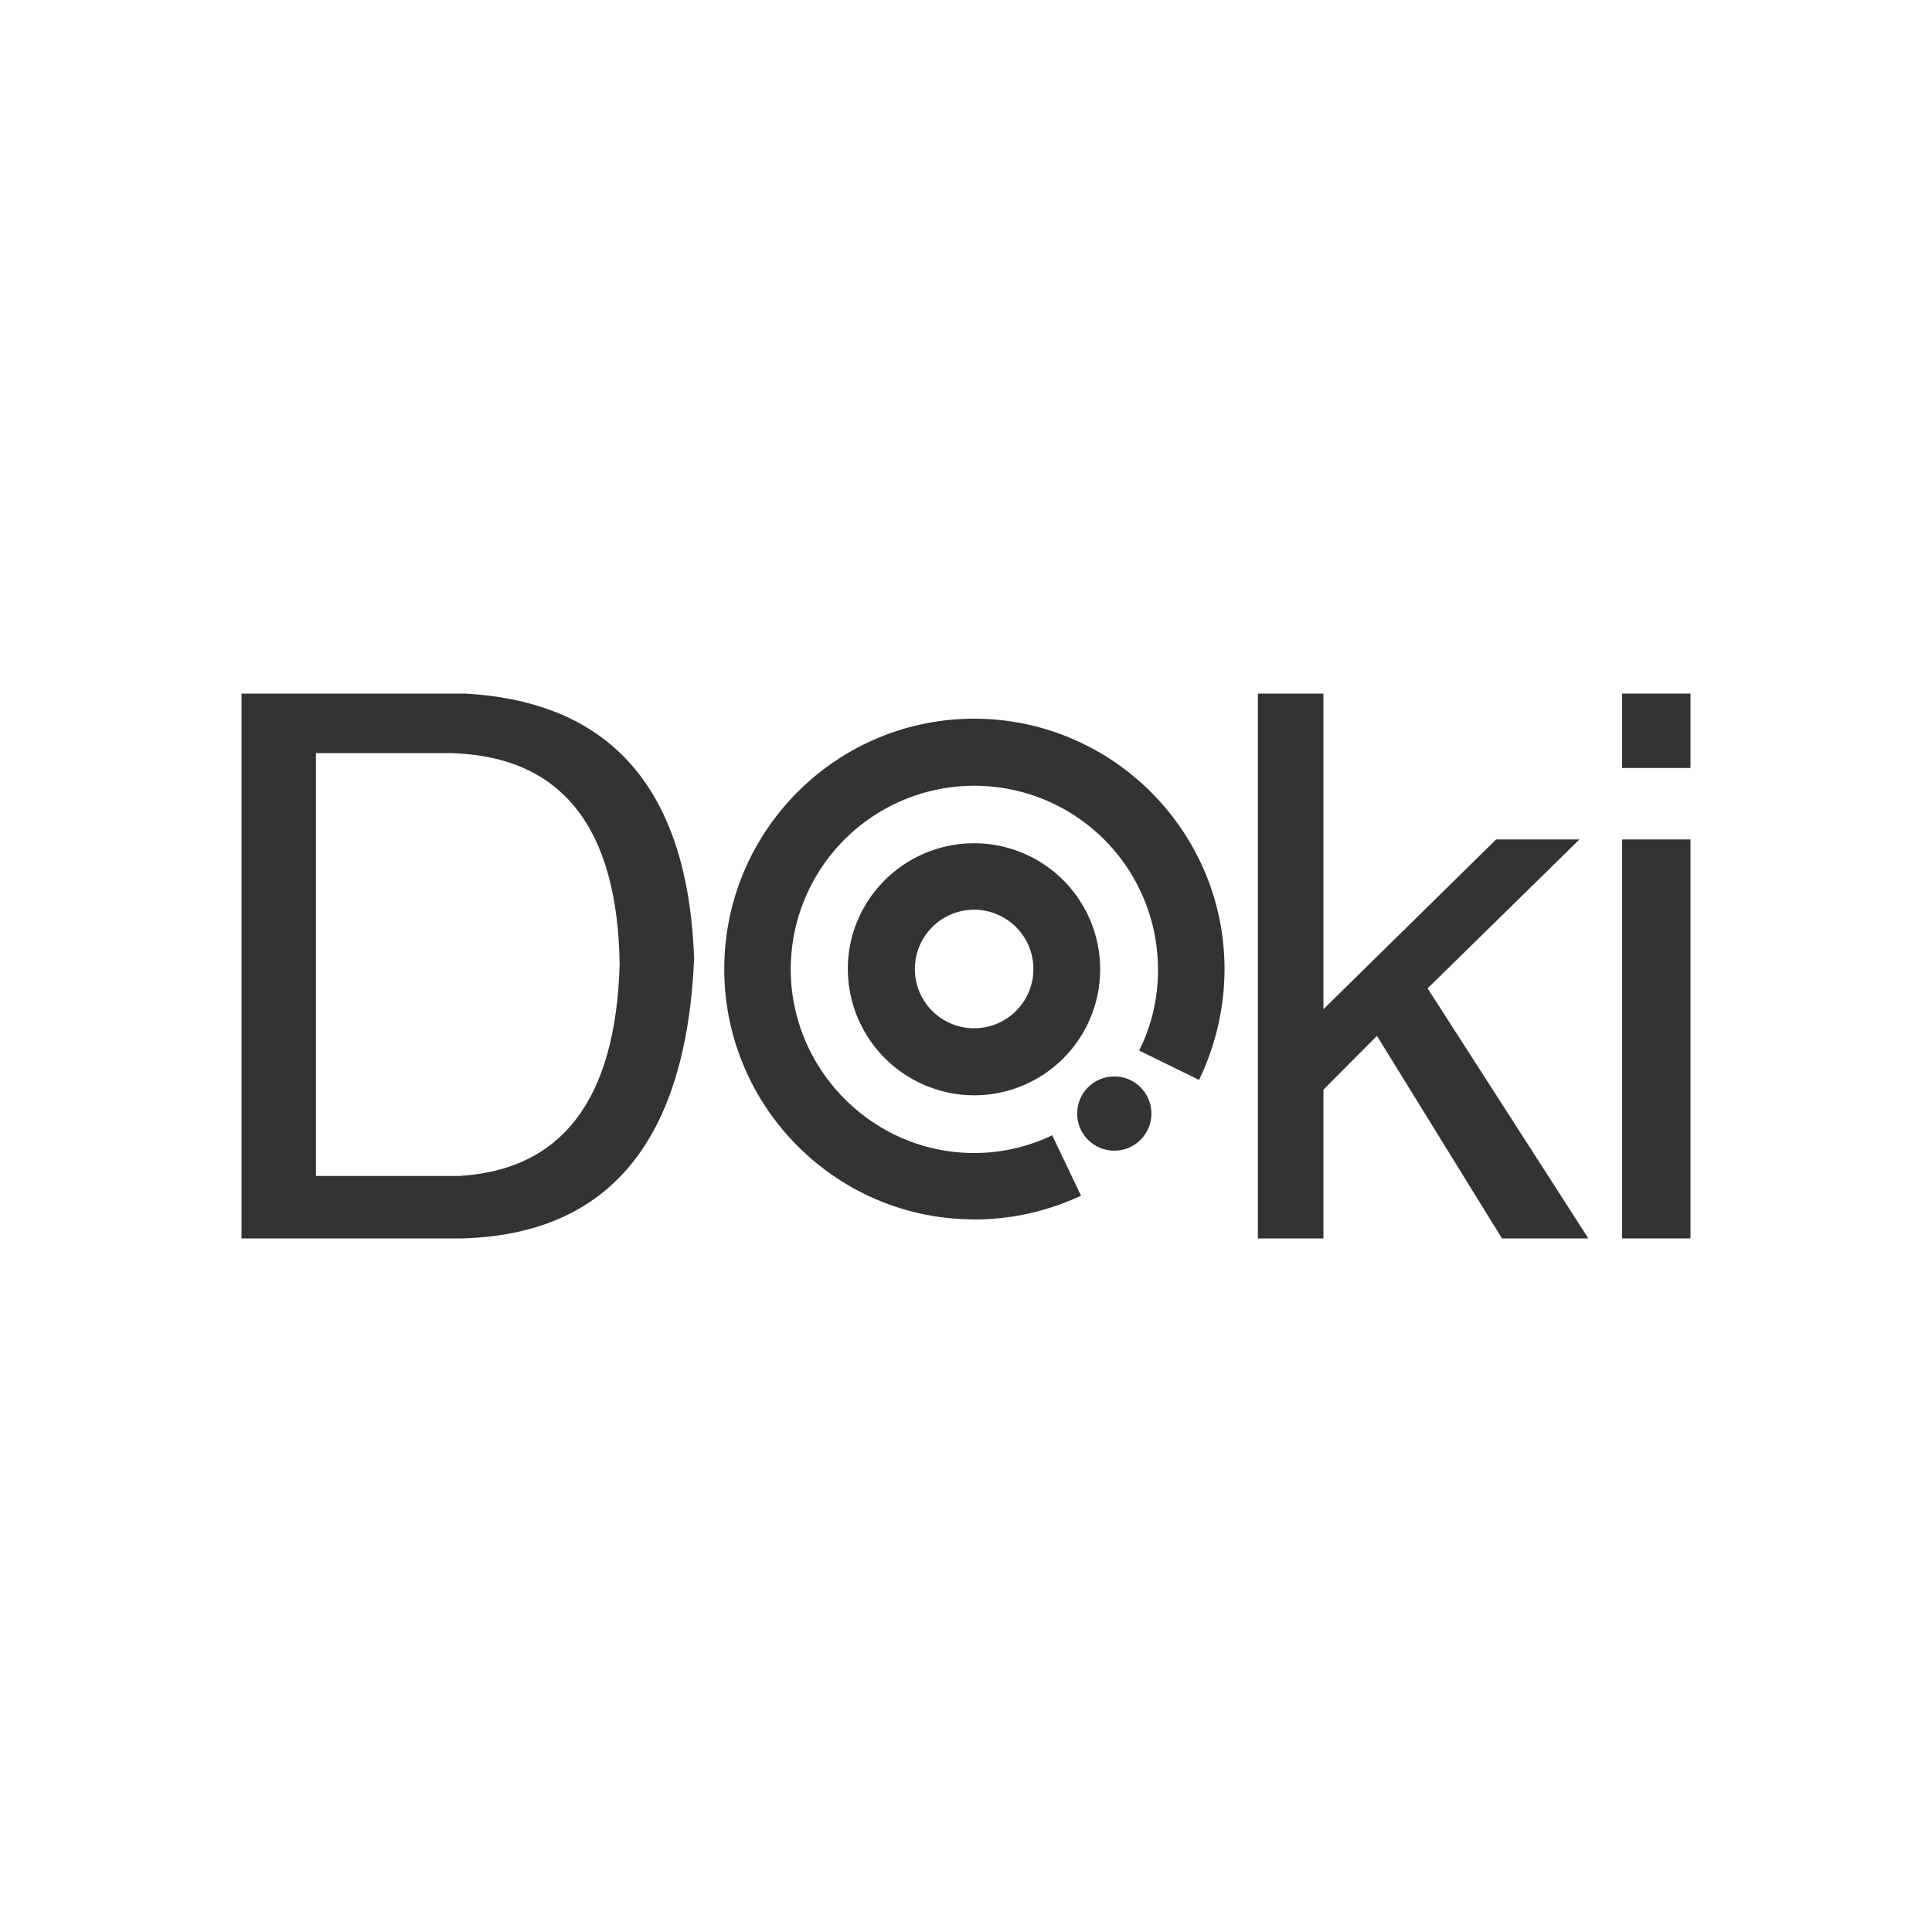 <svg id="HIVE" xmlns="http://www.w3.org/2000/svg" viewBox="0 0 1000 1000"><defs><style>.cls-1{fill:#333;}</style></defs><path class="cls-1" d="M239.07,641H125V359H240.6q114,6.18,118.68,137.17h0Q353.1,638,239.07,641Zm-4.65-251.2H163.53V608.68h74q80.13-4.65,83.2-109.43h0q-1.53-106.35-86.32-109.42Z"/><path class="cls-1" d="M504.21,566.93a65.54,65.54,0,0,1-65.38-65.38c0-36.12,29.53-65.08,65.38-65.08a65.23,65.23,0,1,1,0,130.46Zm0-96.06a30.68,30.68,0,1,0,30.68,30.68,30.7,30.7,0,0,0-30.68-30.68Z"/><circle class="cls-1" cx="576.75" cy="576.38" r="19.22"/><path class="cls-1" d="M504.21,631.15c-71.41,0-129.33-58.22-129.33-129.6S432.82,372,504.21,372s129.6,58.22,129.6,129.6a132.29,132.29,0,0,1-13.19,57.36l-31-15.21a92.45,92.45,0,0,0,9.74-41.86,95,95,0,1,0-190.08-.29c0,52.2,42.72,95.2,94.91,95.2a93.67,93.67,0,0,0,40.43-9.18l14.91,31.25a130,130,0,0,1-55.34,12.33Z"/><path class="cls-1" d="M817.53,434.5l-78.61,77.07L822.13,641H777.41l-64.7-104.82L685,564V641H651.07V359H685V522.36l89.39-87.86Z"/><path class="cls-1" d="M839.58,434.5H875V641H839.58ZM875,359V397.5H839.58V359Z"/></svg>